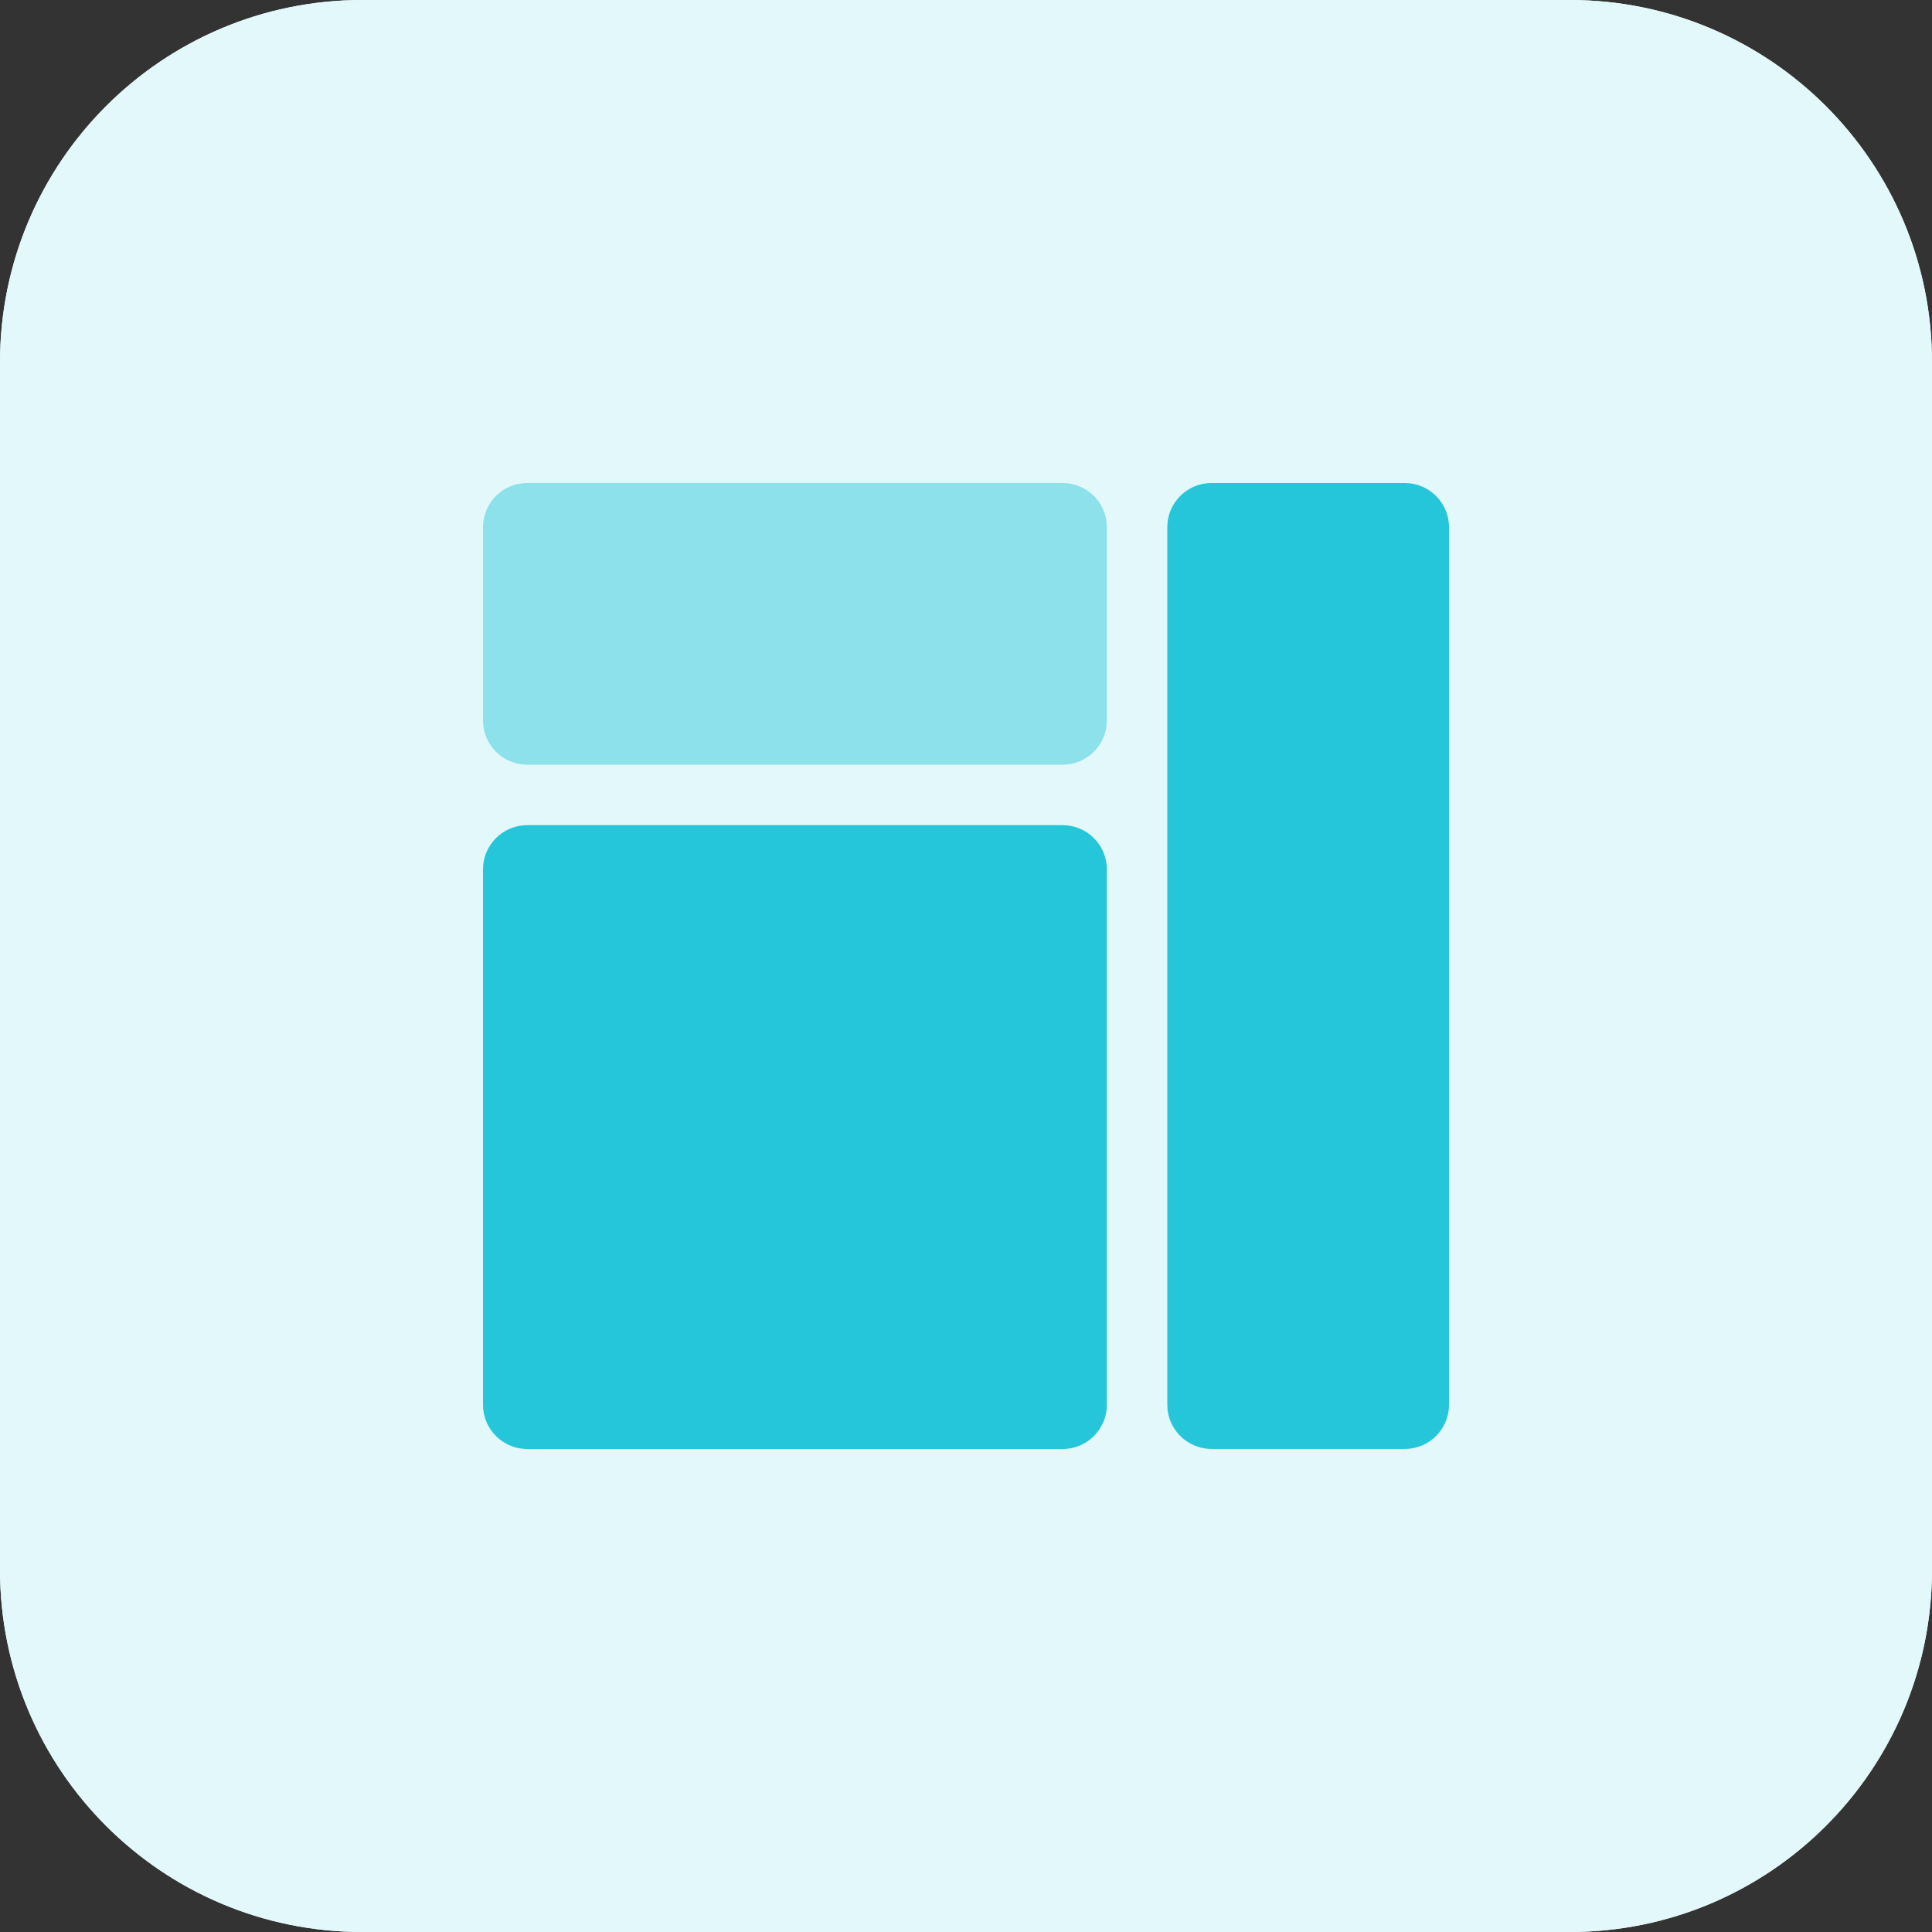 <svg enable-background="new 0 0 32 32" height="512" viewBox="0 0 32 32" width="512" xmlns="http://www.w3.org/2000/svg"><rect x="0" y="0" width="32" height="32" fill="#333333" stroke="none"/><g id="BG" fill="#e3f8fa"><path d="m26 32h-20c-3.314 0-6-2.686-6-6v-20c0-3.314 2.686-6 6-6h20c3.314 0 6 2.686 6 6v20c0 3.314-2.686 6-6 6z"/><path d="m26 32h-20c-3.314 0-6-2.686-6-6v-20c0-3.314 2.686-6 6-6h20c3.314 0 6 2.686 6 6v20c0 3.314-2.686 6-6 6z"/></g><g id="Layer_3"><g><g><path d="m17.6 8h-8.867c-.405 0-.733.328-.733.733v3.2c0 .405.328.733.733.733h8.867c.405 0 .733-.328.733-.733v-3.2c0-.405-.328-.733-.733-.733z" fill="#8ce1eb"/></g><g><path d="m8 14.4v8.867c0 .405.328.733.733.733h8.867c.405 0 .733-.328.733-.733v-8.867c0-.405-.328-.733-.733-.733h-8.867c-.405 0-.733.328-.733.733z" fill="#26c6da"/></g><g><path d="m23.267 8h-3.2c-.405 0-.733.328-.733.733v3.933 1 9.6c0 .405.328.733.733.733h3.2c.405.001.733-.327.733-.732v-14.534c0-.405-.328-.733-.733-.733z" fill="#26c6da"/></g></g></g></svg>